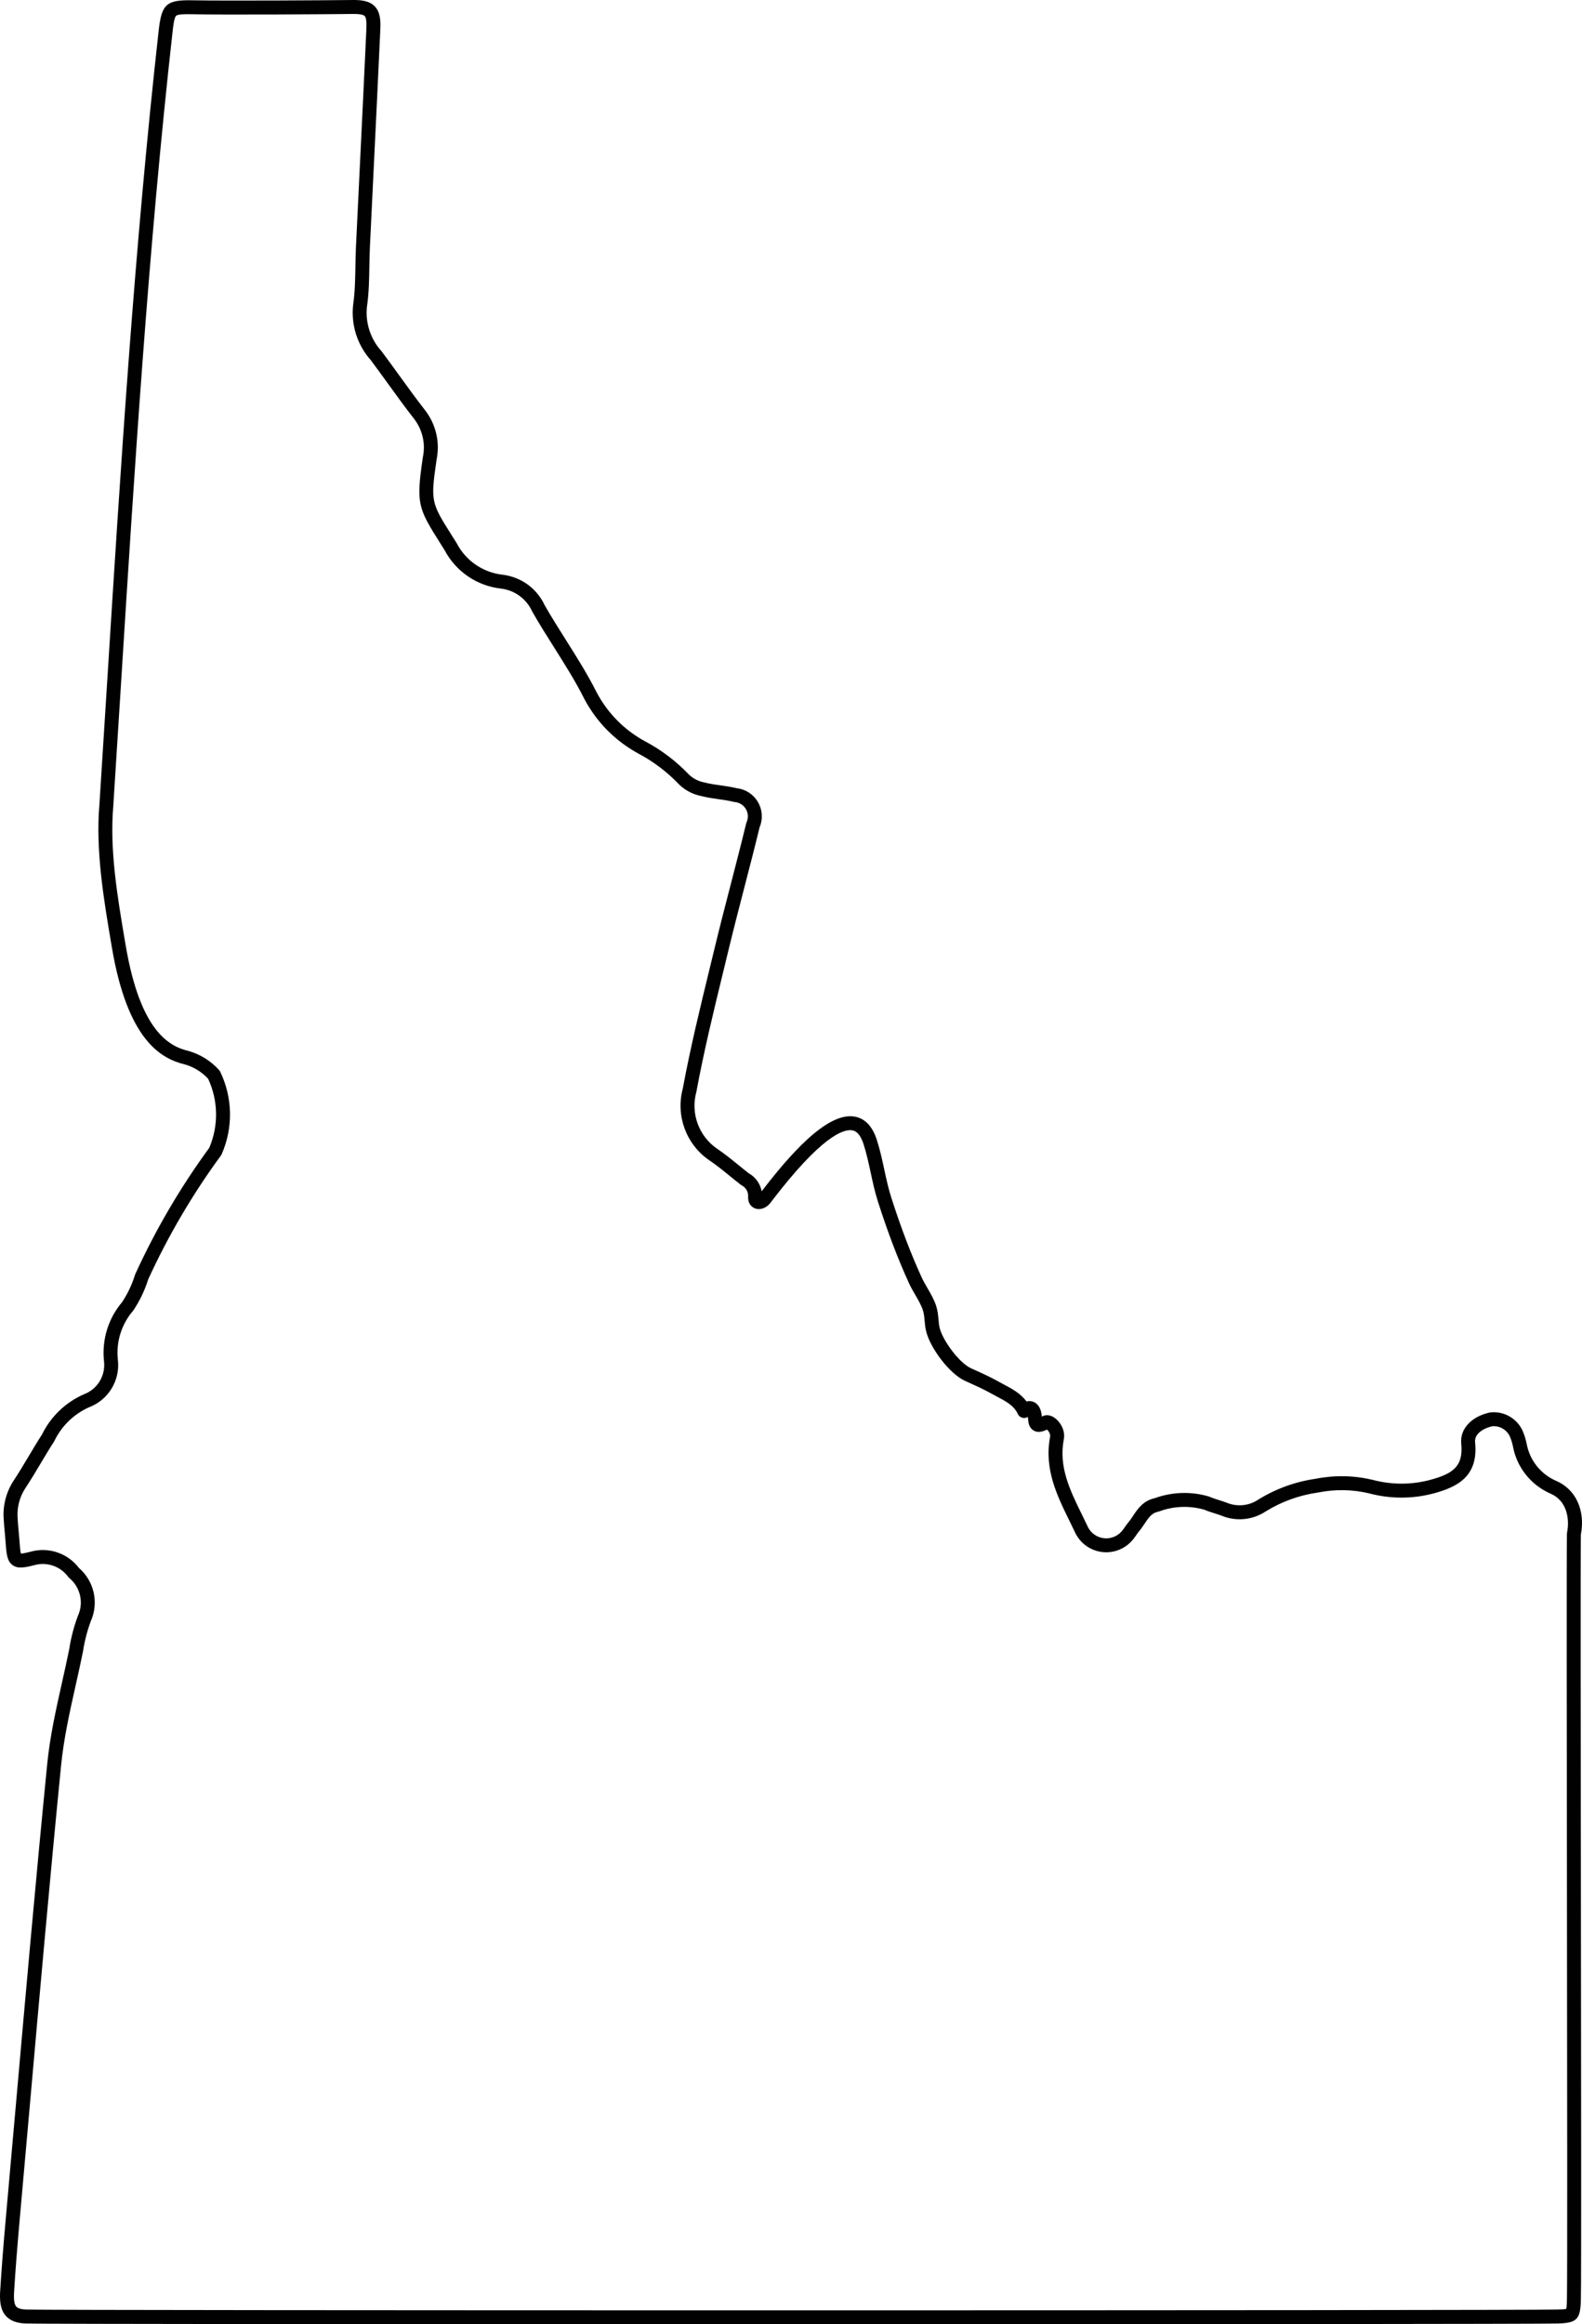 <?xml version="1.0" encoding="UTF-8"?><svg id="a" xmlns="http://www.w3.org/2000/svg" viewBox="0 0 567.21 832.994"><defs><style>.b{fill:#010101;}</style></defs><path class="b" d="M282.96,832.994c-135.142,0-269.949-.094-273.915-.283-3.167-.15-5.439-1.039-6.943-2.718-2.135-2.381-2.227-5.883-2.035-8.994,.475-7.701,1.119-16.008,2.027-26.141,1.189-13.284,2.365-26.571,3.541-39.857,3.562-40.273,7.247-81.917,11.299-122.839,.977-9.865,3.178-19.698,5.307-29.207,.878-3.921,1.785-7.975,2.589-11.958,.614-4.016,1.642-7.98,3.056-11.785,.021-.057,.044-.113,.069-.168,2.131-4.661,.862-10.198-3.085-13.467-.16-.133-.304-.285-.426-.454-2.758-3.787-7.641-5.469-12.147-4.189-3.499,.889-5.888,1.358-7.777-.009-2.042-1.478-2.229-4.137-2.537-8.543-.076-1.093-.179-2.185-.282-3.275-.142-1.495-.288-3.042-.366-4.594-.393-4.82,.87-9.78,3.56-13.892,1.893-2.849,3.681-5.852,5.41-8.755,1.525-2.562,3.101-5.208,4.759-7.771,3.106-6.354,8.366-11.434,14.827-14.315,.048-.021,.097-.041,.147-.06,4.916-1.829,7.896-6.742,7.245-11.947-.812-7.623,1.552-15.285,6.485-21.091,2.005-3.024,3.564-6.315,4.634-9.783,.032-.104,.07-.204,.115-.303,7.261-15.895,16.174-31.1,26.496-45.199,3.409-7.956,3.263-16.957-.398-24.795-2.261-2.433-5.132-4.201-8.327-5.123-8.554-2.051-20.542-8.66-26.178-41.949l-.199-1.173c-2.669-15.749-5.694-33.6-4.269-50.011,.927-14.397,1.834-28.851,2.741-43.303,4.818-76.796,9.801-156.207,18.515-234.139C57.956,1.433,59.672-.079,69.027,.106c11.942,.237,49.754-.005,57.325-.103,2.975-.036,6.009,.209,8.002,2.269,2,2.066,2.148,5.152,2.011,8.178-.761,16.691-1.587,33.657-2.385,50.065-.458,9.414-.916,18.827-1.365,28.241-.108,2.256-.146,4.579-.184,6.826-.079,4.688-.159,9.535-.859,14.294-.639,5.744,1.242,11.587,5.17,15.944,.051,.057,.1,.116,.146,.177,2.093,2.797,4.17,5.667,6.178,8.443,3.003,4.15,6.108,8.442,9.297,12.529,3.95,5.065,5.462,11.566,4.156,17.851-2.163,15.005-2.003,15.258,5.715,27.456l1.392,2.203c.037,.059,.072,.119,.104,.181,3.275,6.311,9.45,10.543,16.518,11.321,6.635,.825,12.236,4.905,15.041,10.928,2.397,4.199,5.042,8.385,7.601,12.435,3.856,6.104,7.844,12.416,11.146,19.008,3.873,7.244,9.77,13.214,17.023,17.207,5.966,3.135,11.383,7.229,16.06,12.146,1.517,1.398,3.389,2.334,5.417,2.709,.061,.011,.121,.025,.181,.041,1.78,.467,3.633,.729,5.594,1.007,1.885,.267,3.831,.543,5.761,1.02,2.613,.276,4.977,1.528,6.677,3.542,1.746,2.069,2.582,4.694,2.354,7.392-.09,1.06-.344,2.09-.754,3.069-1.763,7.265-3.665,14.609-5.506,21.714-1.894,7.309-3.852,14.867-5.652,22.32-.63,2.608-1.265,5.215-1.9,7.823-3.411,14.005-6.938,28.488-9.591,42.846-.013,.068-.028,.135-.046,.202-2.088,7.683,.931,15.856,7.512,20.337,2.686,1.81,5.215,3.867,7.661,5.857,1.208,.982,2.416,1.966,3.644,2.92,2.443,1.355,4.125,3.749,4.617,6.445,9.674-12.602,23.307-28.49,33.294-26.78,3.714,.632,6.401,3.43,7.987,8.315,1.144,3.525,1.923,7.145,2.678,10.646,.714,3.313,1.452,6.739,2.483,9.963,3.491,10.91,7.083,20.337,10.979,28.819,.563,1.226,1.269,2.438,2.015,3.721,1.141,1.961,2.319,3.988,3.08,6.244,.586,1.739,.734,3.374,.879,4.955,.107,1.179,.209,2.292,.493,3.337,1.216,4.47,6.986,12.323,11.221,14.229l.904,.406c2.889,1.298,5.877,2.64,8.722,4.241,.657,.37,1.329,.724,2.002,1.078,2.857,1.507,6.023,3.176,8.23,6.153,.514-.144,1.032-.182,1.543-.117,.767,.097,1.492,.435,2.096,.976,.421,.378,.777,.85,1.057,1.403,.562,1.106,.696,2.227,.786,3.155,.031-.016,.061-.031,.089-.045l.186-.094c1.357-.677,2.994-.416,4.494,.717,1.917,1.452,3.711,4.432,3.115,7.545-1.898,9.938,2.208,18.287,6.557,27.127,.746,1.518,1.491,3.034,2.206,4.557,.931,1.702,2.464,2.946,4.322,3.507,1.881,.568,3.866,.367,5.596-.56,.818-.438,1.538-1.021,2.139-1.732,.378-.429,.708-.91,1.057-1.419,.391-.57,.794-1.16,1.293-1.742,.576-.672,1.101-1.459,1.655-2.293,1.611-2.421,3.61-5.423,7.787-6.336,6.174-2.256,13.033-2.477,19.34-.614,.103,.03,.203,.067,.302,.11,1.022,.451,2.129,.8,3.301,1.169,.898,.282,1.826,.574,2.753,.927,3.835,1.606,8.089,1.182,11.459-1.103,.031-.021,.063-.042,.097-.062,6.271-3.842,13.139-6.323,20.415-7.375,6.792-1.344,13.652-1.219,20.39,.37,6.804,1.822,13.924,1.829,20.662,.036,8.055-2.175,11.996-4.778,11.156-12.97-.533-5.204,3.536-9.693,10.128-11.17,.088-.02,.177-.034,.266-.045,5.148-.583,10.043,2.393,11.89,7.238,.524,1.333,.935,2.746,1.211,4.178,1.113,5.757,4.974,10.622,10.327,13.015,7.181,2.96,10.752,10.559,9.073,19.372-.137,8.037-.063,67.327,.014,130.063,.082,66.819,.167,135.913-.01,144.038h0c-.154,7.12-1.378,8.407-8.179,8.61-6.302,.188-141.149,.281-275.666,.281ZM32.543,581.035c-1.287,3.479-2.221,7.104-2.779,10.773-.006,.04-.013,.08-.021,.119-.817,4.054-1.735,8.153-2.623,12.119-2.096,9.363-4.263,19.045-5.21,28.607-4.05,40.896-7.733,82.527-11.294,122.787-1.176,13.288-2.351,26.576-3.541,39.863-.904,10.086-1.545,18.349-2.017,26.002-.177,2.868,.067,4.568,.768,5.35,.557,.621,1.72,.978,3.458,1.061,7.905,.376,536.567,.374,549.194-.002,.894-.026,2.486-.074,3.086-.235,.181-.652,.221-2.47,.243-3.486,.175-8.067,.09-77.132,.008-143.923-.078-63.358-.151-123.204-.009-130.384,.004-.148,.02-.296,.049-.44,.98-4.904-.027-11.52-6.1-14.023-6.907-3.086-11.841-9.304-13.264-16.66-.219-1.132-.543-2.249-.965-3.321-1.026-2.694-3.687-4.351-6.535-4.088-3.05,.717-6.431,2.635-6.11,5.75,1.254,12.232-6.39,16.028-14.837,18.309-7.59,2.021-15.602,2.014-23.178-.017-5.983-1.412-12.151-1.521-18.257-.302-.044,.009-.089,.017-.134,.022-6.605,.947-12.841,3.19-18.534,6.671-4.766,3.203-10.767,3.794-16.068,1.572-.713-.27-1.532-.527-2.399-.801-1.199-.377-2.438-.767-3.663-1.295-5.295-1.529-11.046-1.314-16.213,.613-.125,.047-.254,.083-.386,.109-2.17,.431-3.239,1.895-4.805,4.245-.613,.922-1.247,1.875-2.021,2.776-.322,.377-.634,.832-.964,1.313-.419,.611-.852,1.244-1.398,1.862-.974,1.153-2.183,2.133-3.559,2.87-2.906,1.559-6.246,1.892-9.403,.94-3.157-.953-5.755-3.079-7.314-5.985-.021-.04-.042-.08-.062-.122-.71-1.517-1.452-3.025-2.195-4.536-4.52-9.189-9.193-18.691-6.98-30.272,.177-.921-.562-2.054-1.104-2.531-.82,.397-1.852,.818-3.021,.819h-.01c-1.417,0-3.104-.85-3.589-3.235-.113-.562-.165-1.104-.21-1.582-.018-.189-.035-.377-.057-.554-.5,.31-1.091,.502-1.866,.336-.764-.165-1.408-.68-1.739-1.388-1.377-3.011-4.178-4.487-7.421-6.196-.715-.376-1.428-.753-2.124-1.146-2.647-1.489-5.53-2.784-8.317-4.037l-.908-.408c-5.832-2.625-12.423-11.707-13.992-17.476-.399-1.467-.525-2.854-.648-4.195-.123-1.353-.239-2.631-.638-3.812-.599-1.775-1.602-3.501-2.664-5.327-.772-1.329-1.572-2.703-2.235-4.146-3.982-8.668-7.645-18.279-11.198-29.384-1.106-3.455-1.87-7.003-2.609-10.434-.729-3.378-1.481-6.872-2.546-10.155-1.456-4.484-3.425-4.82-4.071-4.93-3.159-.536-11.124,2.109-29.202,25.829l-.166,.218c-1.387,1.82-3.635,2.616-5.472,1.932-.627-.233-2.661-1.239-2.466-4.348,.067-1.593-.83-3.146-2.289-3.904-.132-.069-.258-.149-.375-.24-1.316-1.019-2.609-2.069-3.901-3.121-2.469-2.009-4.8-3.905-7.31-5.596-8.324-5.667-12.153-15.975-9.561-25.686,2.676-14.464,6.211-28.981,9.631-43.021,.634-2.604,1.269-5.209,1.897-7.813,1.81-7.494,3.773-15.072,5.672-22.4,1.854-7.154,3.77-14.552,5.537-21.846,.036-.149,.086-.294,.149-.435,.238-.53,.383-1.092,.432-1.671,.239-2.821-1.862-5.312-4.684-5.55-.137-.012-.272-.035-.405-.068-1.73-.439-3.522-.693-5.421-.962-1.988-.282-4.042-.573-6.074-1.099-2.956-.564-5.679-1.946-7.881-4.002-.037-.035-.073-.07-.107-.107-4.312-4.544-9.311-8.327-14.857-11.242-8.146-4.483-14.734-11.153-19.095-19.311-3.222-6.429-7.142-12.634-10.933-18.636-2.607-4.126-5.302-8.393-7.77-12.72-.036-.064-.07-.129-.101-.196-2.061-4.494-6.221-7.541-11.127-8.151-8.662-.953-16.264-6.143-20.323-13.887l-1.333-2.11c-8.241-13.025-8.809-14.405-6.427-30.922,.008-.054,.018-.108,.029-.161,1.03-4.864-.133-9.902-3.19-13.823-3.244-4.158-6.376-8.487-9.406-12.673-1.976-2.73-4.018-5.553-6.065-8.291-4.831-5.408-7.14-12.634-6.336-19.845,.664-4.526,.743-9.209,.818-13.737,.038-2.285,.078-4.647,.189-6.98,.449-9.416,.907-18.831,1.365-28.246,.798-16.404,1.624-33.366,2.384-50.049,.111-2.437-.094-3.941-.608-4.473-.509-.526-1.961-.787-4.345-.746-7.587,.098-45.497,.341-57.489,.102-1.893-.038-5.061-.101-5.774,.547-.71,.645-1.044,3.629-1.288,5.808-8.7,77.811-13.679,157.16-18.494,233.896-.907,14.455-1.813,28.911-2.745,43.367-1.374,15.83,1.466,32.59,4.213,48.799l.199,1.173c5.153,30.438,15.289,36.227,22.463,37.933,.037,.009,.073,.018,.108,.028,4.236,1.21,8.028,3.586,10.966,6.871,.157,.175,.288,.371,.389,.582,4.483,9.312,4.671,20.081,.517,29.545-.073,.167-.165,.327-.273,.474-10.159,13.846-18.933,28.784-26.079,44.402-1.226,3.92-3.004,7.638-5.287,11.053-.056,.083-.117,.164-.182,.24-4.107,4.777-6.08,11.11-5.412,17.376,.931,7.443-3.337,14.514-10.39,17.178-5.4,2.429-9.789,6.7-12.362,12.035-.046,.095-.098,.187-.155,.274-1.637,2.523-3.215,5.175-4.742,7.738-1.76,2.956-3.581,6.014-5.532,8.95-2.075,3.171-3.053,7.016-2.745,10.811,.078,1.52,.212,2.944,.354,4.452,.107,1.131,.213,2.263,.292,3.396,.124,1.771,.275,3.929,.538,4.76,.841-.014,2.795-.51,3.489-.686,6.348-1.805,13.284,.525,17.302,5.821,5.472,4.711,7.214,12.508,4.244,19.107Zm531.762,243.013h0Z"/></svg>